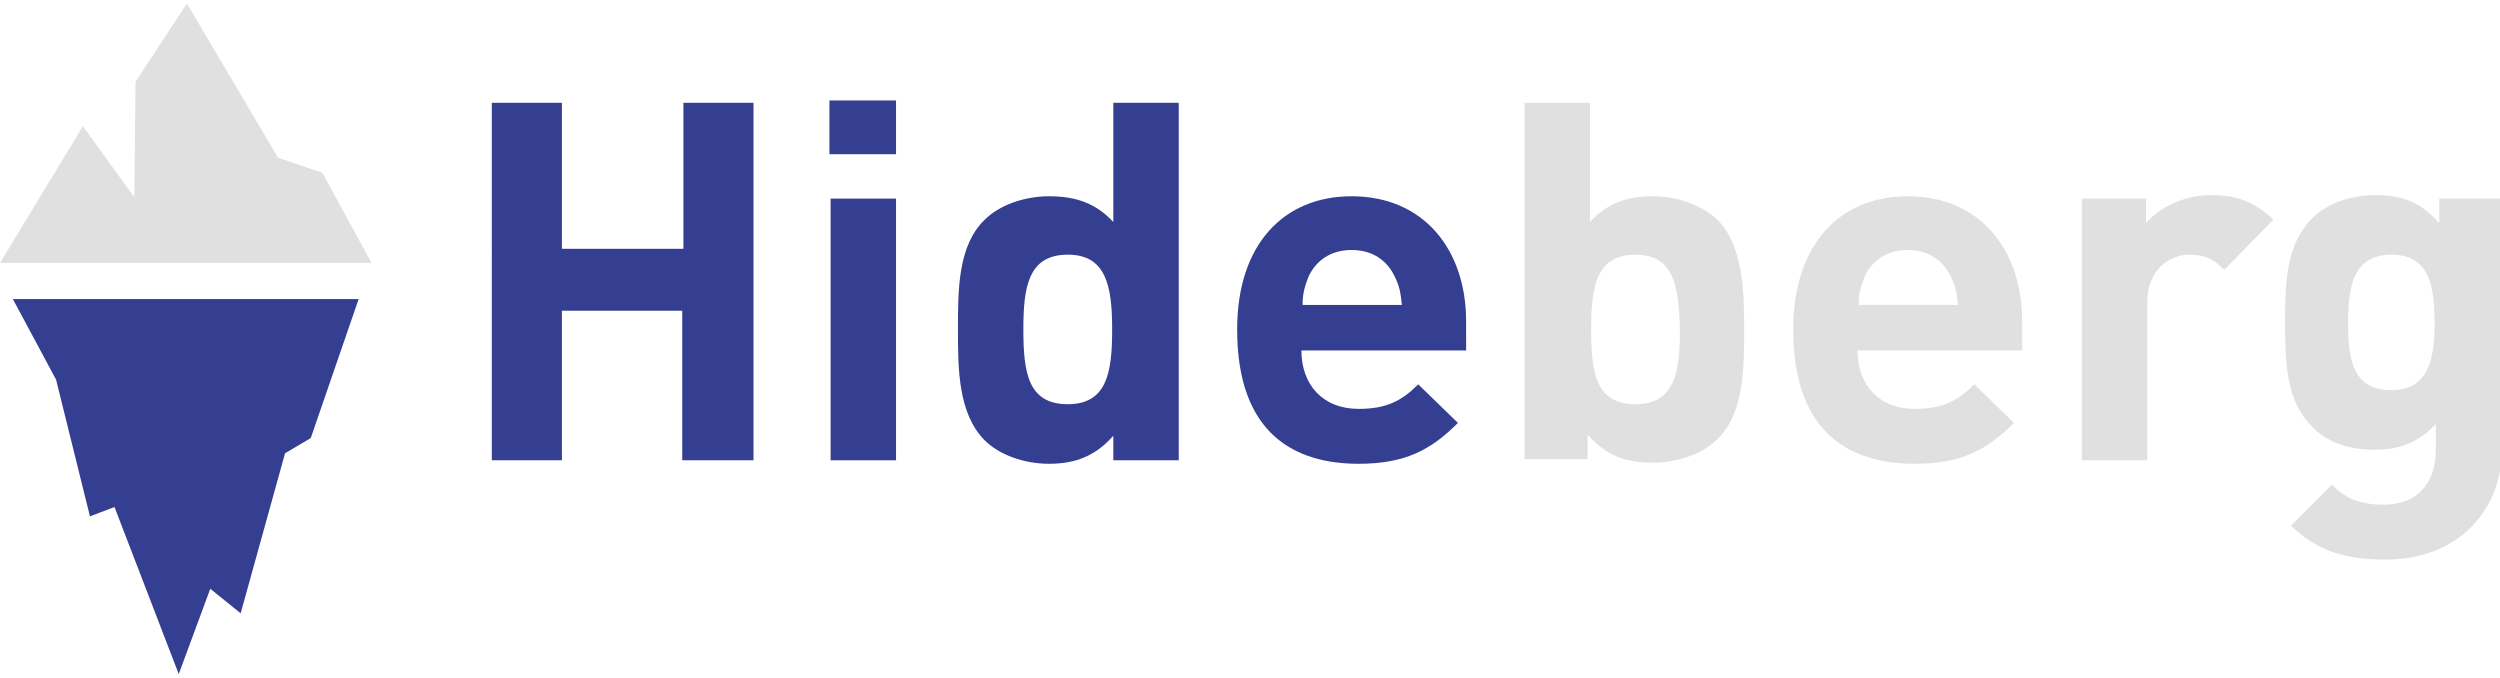 <?xml version="1.0" encoding="utf-8"?>
<!-- Generator: Adobe Illustrator 21.1.0, SVG Export Plug-In . SVG Version: 6.00 Build 0)  -->
<svg version="1.1" id="Calque_1" xmlns="http://www.w3.org/2000/svg" xmlns:xlink="http://www.w3.org/1999/xlink" x="0px" y="0px"
	 viewBox="0 0 214 58" style="enable-background:new 0 0 214 58;" xml:space="preserve">
<style type="text/css">
	.st0{fill:#E0E0E0;}
	.st1{fill:#353F91;}
</style>
<g>
	<g>
		<g>
			<g>
				<g>
					<g>
						<path class="st0" d="M31.8,22.5H0l7.1-11.7l4.4,6.1L11.6,7L16,0.3l7.8,13.2l3.8,1.3L31.8,22.5z"/>
					</g>
				</g>
			</g>
			<polygon class="st1" points="30.7,25.6 26.6,37.5 24.4,38.8 20.6,52.5 18,50.4 15.3,57.7 9.8,43.4 7.7,44.2 4.8,32.5 1.1,25.6 
							"/>
		</g>
	</g>
	<path class="st1" d="M58.4,39.4V26.6H48.1v12.8h-6V8.8h6v12.5h10.4V8.8h6v30.6H58.4z"/>
	<path class="st1" d="M71,13.2V8.6h5.7v4.6H71z M71.1,39.4V17h5.6v22.4H71.1z"/>
	<path class="st1" d="M95.3,39.4v-2.1c-1.5,1.7-3.2,2.4-5.5,2.4c-2.2,0-4.3-0.8-5.5-2C82,35.4,82,31.5,82,28.2c0-3.4,0-7.2,2.3-9.4
		c1.2-1.2,3.3-2,5.5-2c2.3,0,4,0.6,5.5,2.2V8.8h5.6v30.6H95.3z M91.4,21.8c-3.4,0-3.8,2.8-3.8,6.4c0,3.7,0.4,6.4,3.8,6.4
		c3.4,0,3.8-2.8,3.8-6.4C95.2,24.5,94.7,21.8,91.4,21.8z"/>
	<path class="st1" d="M111.4,30c0,2.9,1.8,5,4.9,5c2.4,0,3.7-0.7,5.1-2.1l3.4,3.3c-2.3,2.3-4.5,3.5-8.5,3.5
		c-5.3,0-10.4-2.4-10.4-11.5c0-7.3,4-11.4,9.8-11.4c6.2,0,9.8,4.6,9.8,10.7V30H111.4z M119.4,23.7c-0.6-1.3-1.8-2.3-3.7-2.3
		c-1.9,0-3.1,1-3.7,2.3c-0.3,0.8-0.5,1.4-0.5,2.4h8.5C119.9,25.1,119.8,24.5,119.4,23.7z"/>
	<path class="st0" d="M147,37.6c-1.2,1.2-3.3,2-5.5,2c-2.4,0-4-0.6-5.6-2.4v2.1h-5.4V8.8h5.6V19c1.5-1.6,3.1-2.2,5.4-2.2
		c2.2,0,4.2,0.8,5.5,2c2.2,2.2,2.3,6.1,2.3,9.4C149.3,31.5,149.3,35.4,147,37.6z M140,21.8c-3.4,0-3.8,2.8-3.8,6.4
		c0,3.7,0.4,6.4,3.8,6.4c3.4,0,3.8-2.8,3.8-6.4C143.7,24.5,143.3,21.8,140,21.8z"/>
	<path class="st0" d="M159,30c0,2.9,1.8,5,4.9,5c2.4,0,3.7-0.7,5.1-2.1l3.4,3.3c-2.3,2.3-4.5,3.5-8.5,3.5c-5.3,0-10.4-2.4-10.4-11.5
		c0-7.3,4-11.4,9.8-11.4c6.2,0,9.8,4.6,9.8,10.7V30H159z M167,23.7c-0.6-1.3-1.8-2.3-3.7-2.3c-1.9,0-3.1,1-3.7,2.3
		c-0.3,0.8-0.5,1.4-0.5,2.4h8.5C167.5,25.1,167.4,24.5,167,23.7z"/>
	<path class="st0" d="M190.4,23.1c-0.9-0.9-1.6-1.3-3-1.3c-1.7,0-3.6,1.3-3.6,4.1v13.5h-5.6V17h5.5v2.1c1.1-1.3,3.2-2.4,5.6-2.4
		c2.2,0,3.7,0.6,5.3,2.1L190.4,23.1z"/>
	<path class="st0" d="M204.2,47.9c-3.4,0-5.8-0.7-8.1-2.9l3.5-3.5c1.2,1.2,2.5,1.7,4.4,1.7c3.4,0,4.5-2.4,4.5-4.6v-2.3
		c-1.5,1.6-3.1,2.2-5.3,2.2c-2.2,0-4.1-0.7-5.3-2c-2.1-2.1-2.3-5-2.3-8.9c0-3.9,0.2-6.7,2.3-8.9c1.2-1.2,3.2-2,5.4-2
		c2.4,0,3.9,0.6,5.5,2.4V17h5.4v21.6C214,44,210.2,47.9,204.2,47.9z M204.7,21.8c-3.3,0-3.7,2.8-3.7,5.8c0,3,0.3,5.8,3.7,5.8
		c3.3,0,3.7-2.9,3.7-5.8C208.4,24.6,208,21.8,204.7,21.8z"/>
</g>
</svg>
